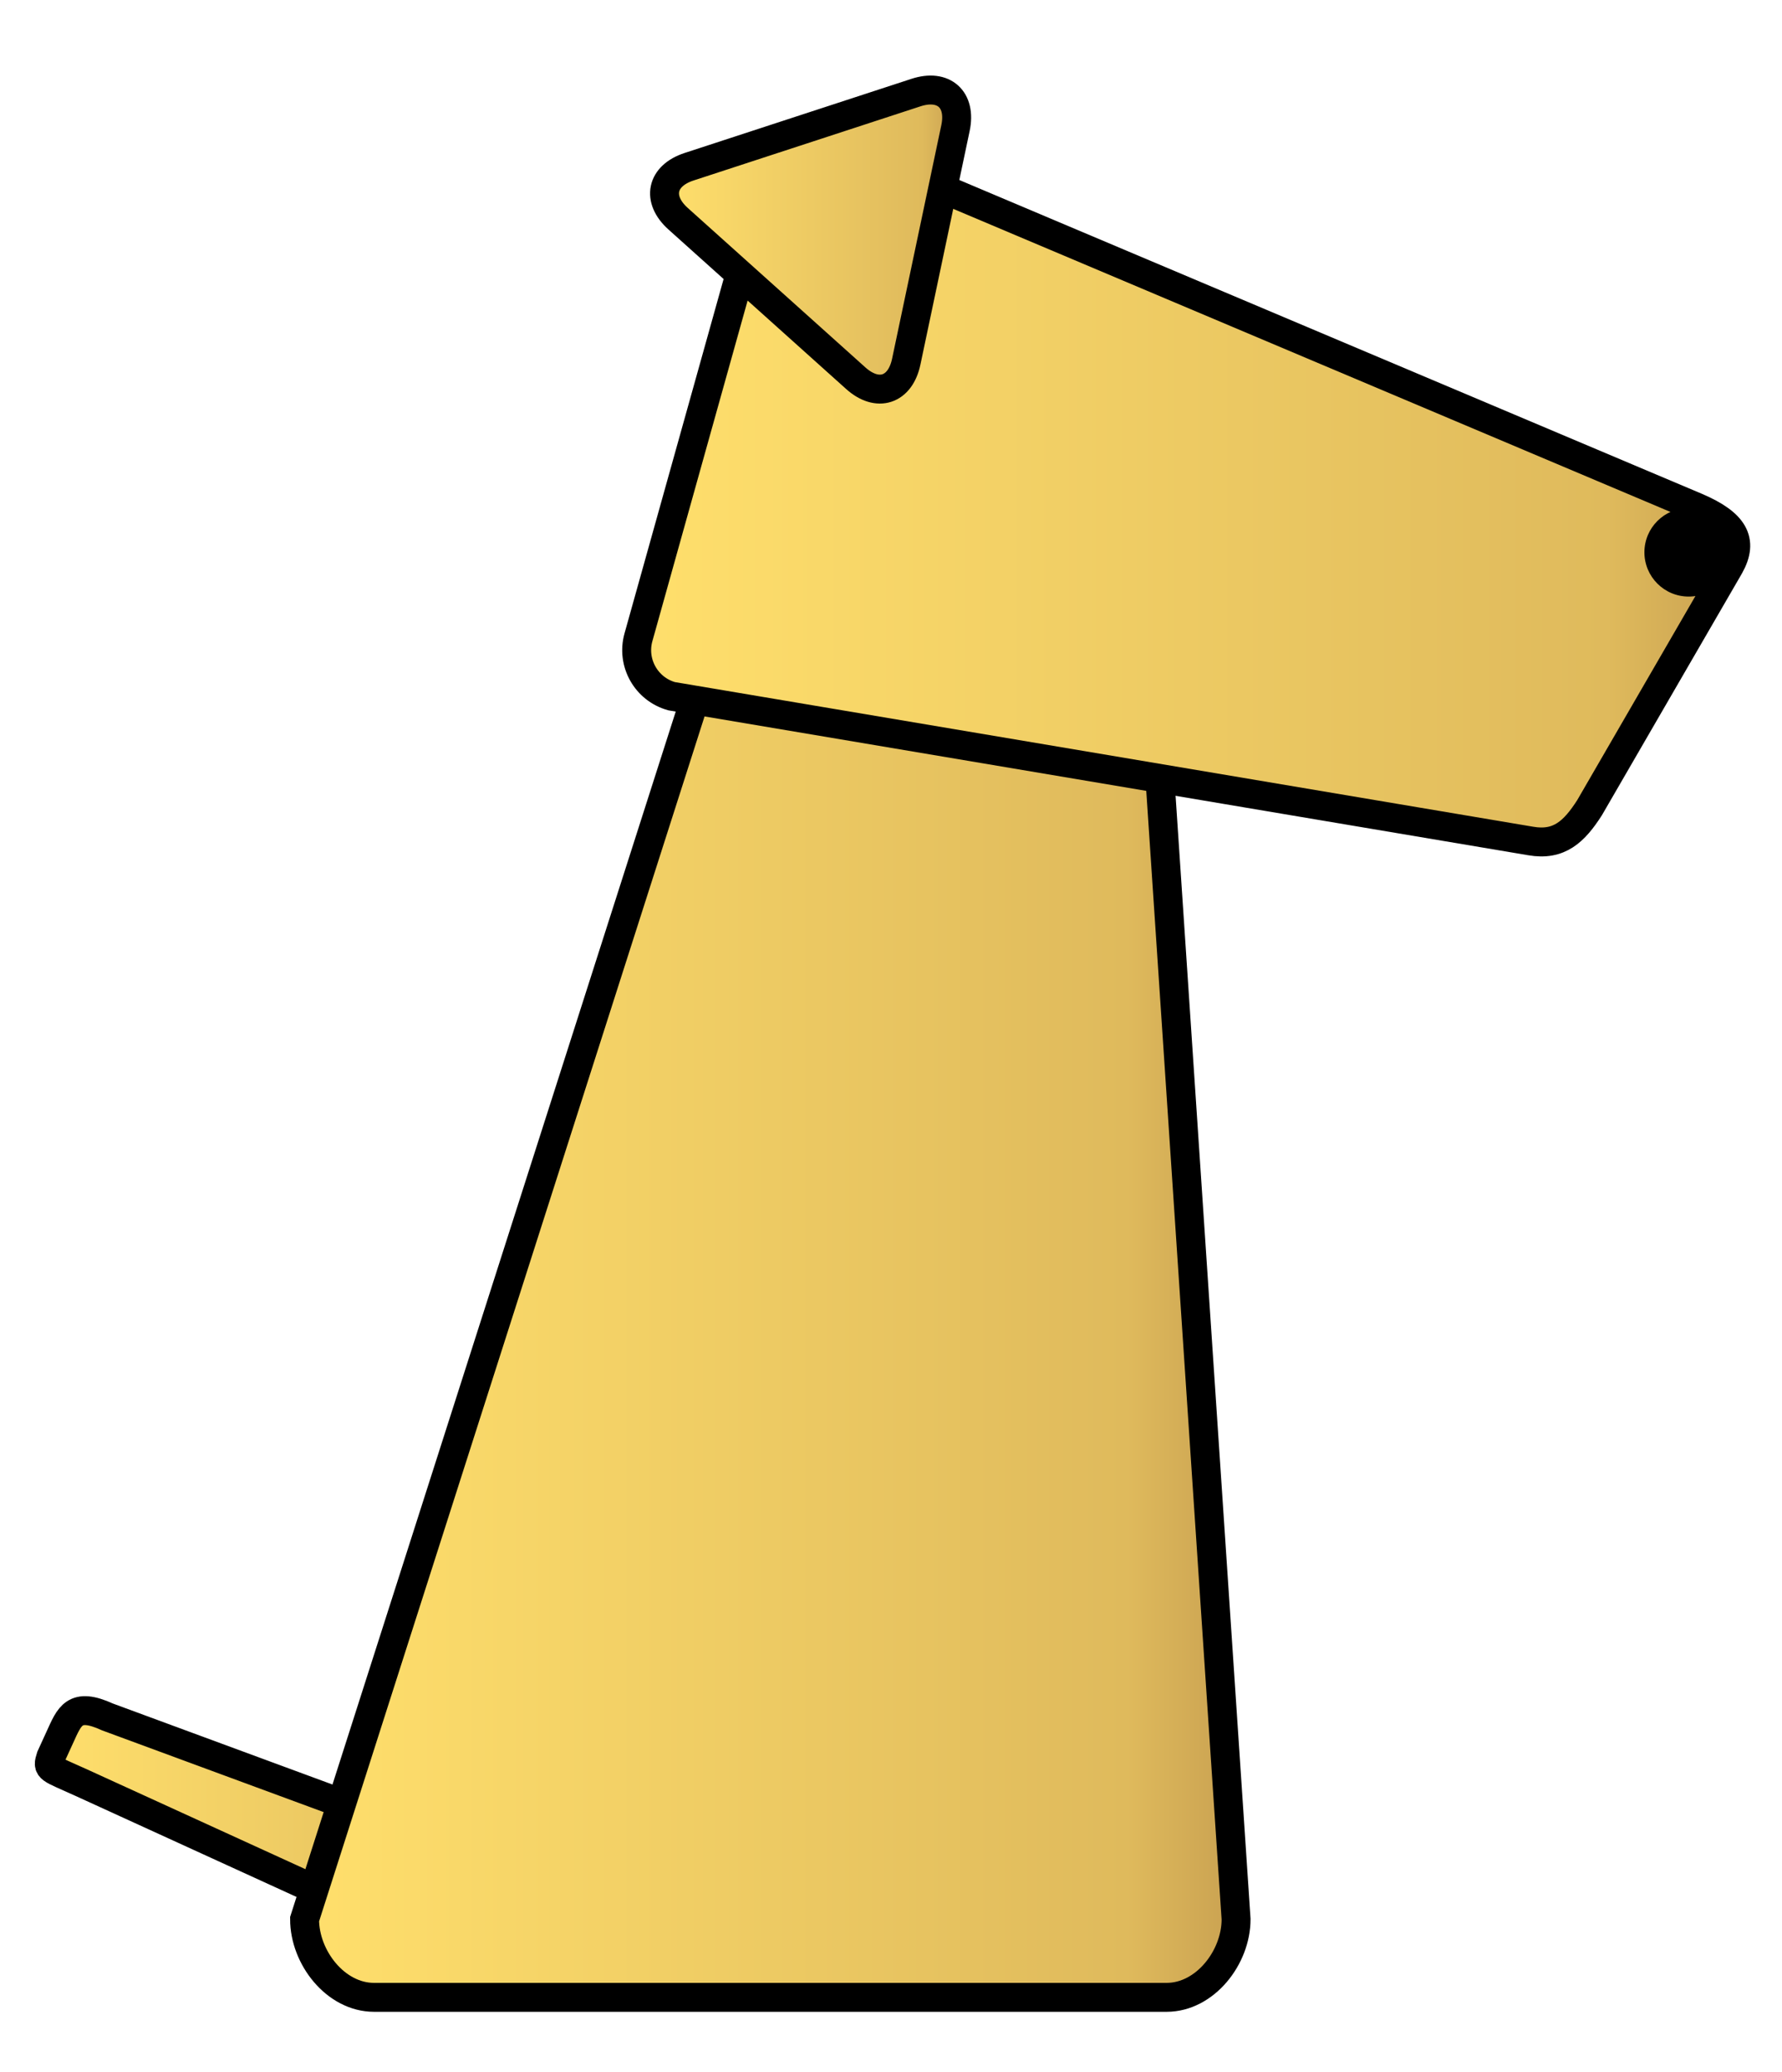 <?xml version="1.0" encoding="utf-8"?>
<!-- Generator: Adobe Illustrator 16.0.3, SVG Export Plug-In . SVG Version: 6.00 Build 0)  -->
<!DOCTYPE svg PUBLIC "-//W3C//DTD SVG 1.1//EN" "http://www.w3.org/Graphics/SVG/1.1/DTD/svg11.dtd">
<svg version="1.1" id="Layer_1" xmlns="http://www.w3.org/2000/svg" xmlns:xlink="http://www.w3.org/1999/xlink" x="0px" y="0px"
	 preserveAspectRatio="xMinYMin meet"
	 viewBox="0 0 308 358"
	 xml:space="preserve">
<g>
	<linearGradient id="SVGID_1_" gradientUnits="userSpaceOnUse" x1="8.52" y1="318.379" x2="98.739" y2="318.379">
		<stop  offset="0" style="stop-color:#FFDF6C"/>
		<stop  offset="0.883" style="stop-color:#DFBA5C"/>
		<stop  offset="1" style="stop-color:#C9A151"/>
	</linearGradient>
	<path fill="url(#SVGID_1_)" stroke="#000000" stroke-width="5" stroke-miterlimit="10" d="M98.307,334.331
		c1.697-3.714-1.776-8.41-7.51-11.03l-72.215-26.628c-5.734-2.619-6.558-0.172-8.254,3.542l-1.537,3.361
		c-0.695,2.168-0.424,1.849,5.31,4.469l69.215,31.628c5.734,2.619,11.758,1.733,13.455-1.979L98.307,334.331z">
		<animateTransform attributeName="transform"         
			type="rotate"
            values="0 98 334;10 98 334;0 98 334"
 			dur="0.8s" 
 			repeatCount="indefinite"
 				/>
	</path>
	<linearGradient id="SVGID_2_" gradientUnits="userSpaceOnUse" x1="52.643" y1="222.807" x2="213.643" y2="222.807">
		<stop  offset="0" style="stop-color:#FFDF6C"/>
		<stop  offset="0.883" style="stop-color:#DFBA5C"/>
		<stop  offset="1" style="stop-color:#C9A151"/>
	</linearGradient>
	<path fill="url(#SVGID_2_)" stroke="#000000" stroke-width="5" stroke-miterlimit="10" d="M213.643,331.619
		c0,6.627-5.373,13.5-12,13.5h-137c-6.627,0-12-6.873-12-13.5l70-218.75c0-6.627,5.373-12.375,12-12.375l53,8.812
		c6.627,0,12,6.029,12,12.656L213.643,331.619z"/>
	<g>
		<linearGradient id="SVGID_3_" gradientUnits="userSpaceOnUse" x1="110.041" y1="84.673" x2="300.006" y2="84.673">
			<stop  offset="0" style="stop-color:#FFDF6C"/>
			<stop  offset="0.883" style="stop-color:#DFBA5C"/>
			<stop  offset="1" style="stop-color:#C9A151"/>
		</linearGradient>
		<path fill="url(#SVGID_3_)" stroke="#000000" stroke-width="5" stroke-miterlimit="10" d="M274.727,139.581
			c-2.632,4.092-5.23,6.601-10.18,5.73l-148.469-25.014c-4.393-1.229-6.958-5.787-5.729-10.18L132.785,29.9
			c1.229-4.394,5.787-6.959,10.18-5.73l150.23,63.463c6.508,2.788,8.196,5.771,5.729,10.181L274.727,139.581z"/>
		<g>
			<linearGradient id="SVGID_4_" gradientUnits="userSpaceOnUse" x1="114.859" y1="41.395" x2="165.349" y2="41.395">
				<stop  offset="0" style="stop-color:#FFDF6C"/>
				<stop  offset="0.883" style="stop-color:#DFBA5C"/>
				<stop  offset="1" style="stop-color:#C9A151"/>
			</linearGradient>
			<path fill="url(#SVGID_4_)" d="M117.203,37.792c-3.757-3.372-2.905-7.413,1.894-8.981l39.218-12.814
				c4.799-1.568,7.873,1.191,6.831,6.13L156.635,62.5c-1.042,4.939-4.968,6.222-8.725,2.851L117.203,37.792z"/>
			<path fill="none" stroke="#000000" stroke-width="5" stroke-miterlimit="10" d="M117.203,37.792
				c-3.757-3.372-2.905-7.413,1.894-8.981l39.218-12.814c4.799-1.568,7.873,1.191,6.831,6.13L156.635,62.5
				c-1.042,4.939-4.968,6.222-8.725,2.851L117.203,37.792z"/>
		</g>
		<circle cx="291.868" cy="95.432" r="7.649"/>
				<animateTransform attributeName="transform"         
			type="rotate"
            values="0 274 139;-5 274 139;0 274 139"
 			dur="3s" 
 			repeatCount="indefinite"
 				/>
	</g>
</g>
<g>
</g>
<g>
</g>
<g>
</g>
<g>
</g>
<g>
</g>
<g>
</g>
<g>
</g>
<g>
</g>
<g>
</g>
<g>
</g>
<g>
</g>
<g>
</g>
<g>
</g>
<g>
</g>
<g>
</g>
</svg>
